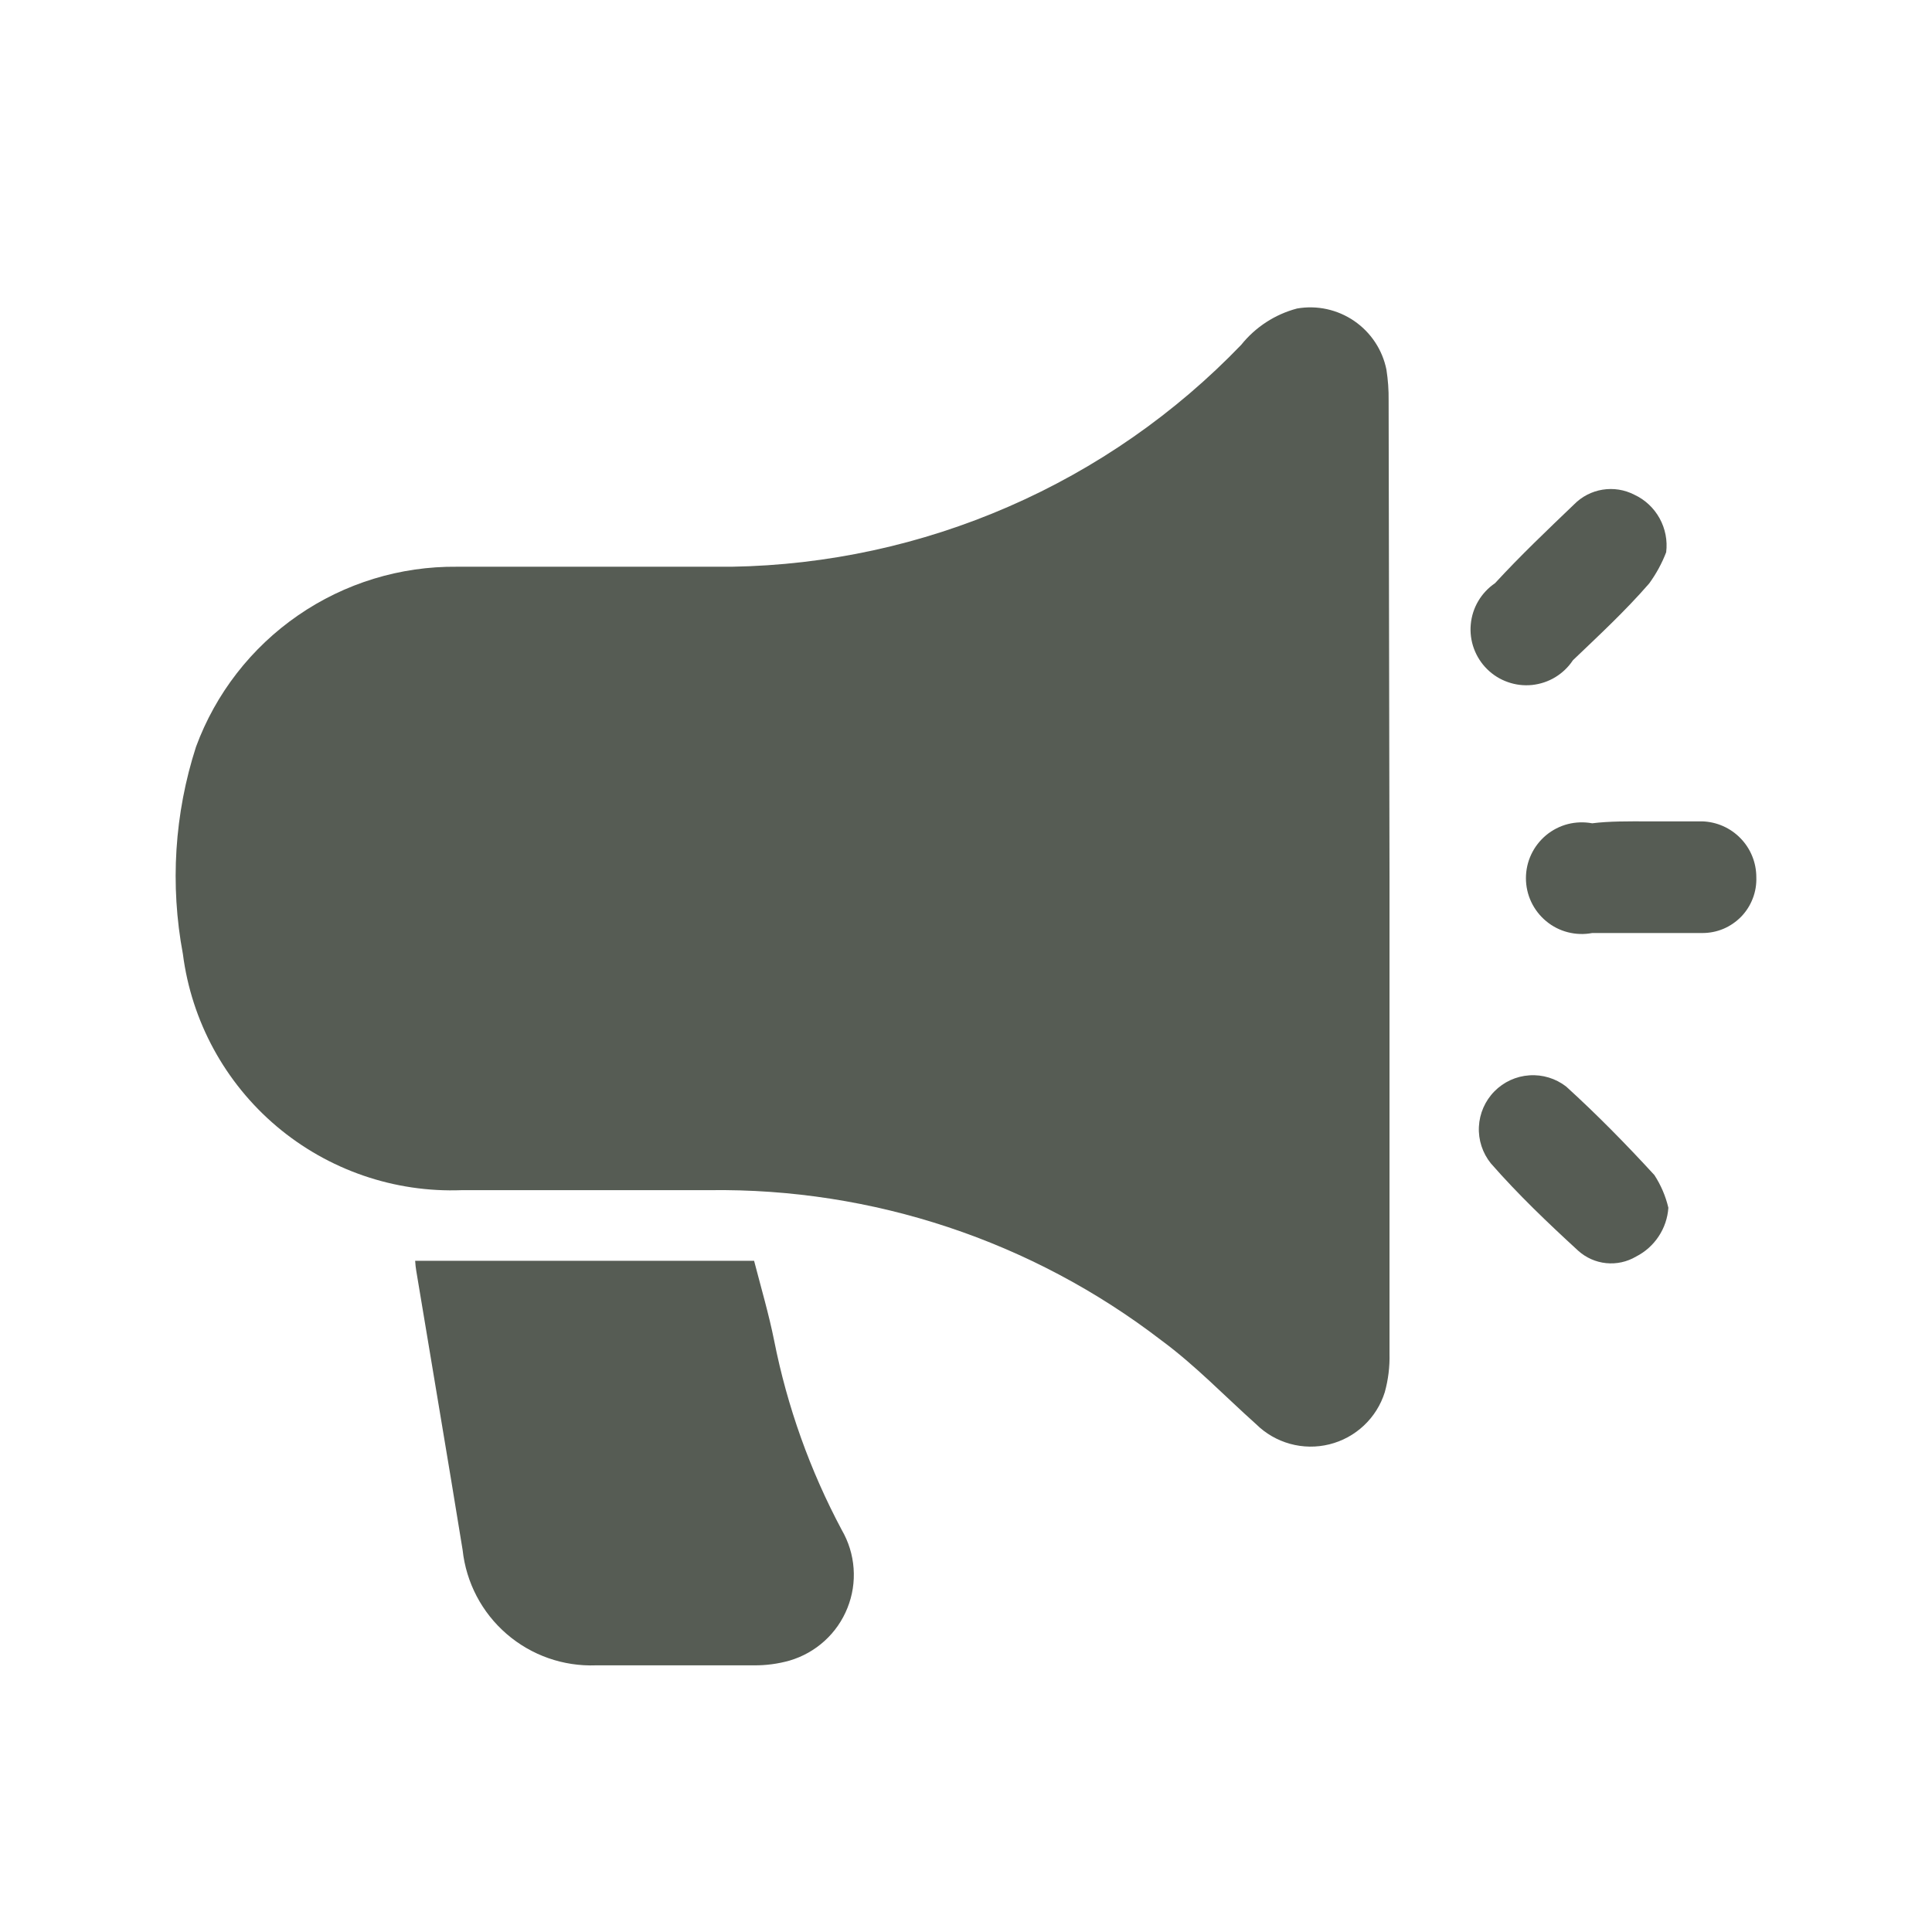 <svg width="44" height="44" viewBox="0 0 44 44" fill="none" xmlns="http://www.w3.org/2000/svg">
<path d="M31.645 19.952C31.645 23.576 31.645 27.2 31.645 30.825C31.653 31.123 31.617 31.421 31.537 31.708C31.446 31.998 31.282 32.259 31.061 32.466C30.84 32.674 30.569 32.821 30.275 32.894C29.98 32.967 29.672 32.963 29.38 32.882C29.087 32.801 28.821 32.647 28.605 32.433C27.893 31.797 27.219 31.092 26.45 30.526C23.501 28.26 19.875 27.055 16.156 27.105C14.28 27.105 12.399 27.105 10.523 27.105C8.983 27.165 7.476 26.646 6.299 25.651C5.122 24.655 4.361 23.255 4.165 21.726C3.87 20.153 3.972 18.531 4.464 17.008C4.911 15.795 5.722 14.75 6.786 14.016C7.85 13.281 9.116 12.894 10.408 12.907C12.494 12.907 14.586 12.907 16.665 12.907C18.837 12.871 20.98 12.406 22.971 11.538C24.963 10.671 26.763 9.418 28.268 7.853C28.593 7.448 29.039 7.158 29.54 7.026C29.994 6.947 30.46 7.049 30.84 7.309C31.22 7.569 31.484 7.967 31.575 8.418C31.611 8.65 31.628 8.884 31.625 9.118L31.645 19.952Z" fill="#565C54"/>
<path d="M9.455 28.714H17.174C17.339 29.349 17.511 29.934 17.631 30.532C17.929 32.037 18.448 33.489 19.17 34.843C19.325 35.11 19.418 35.409 19.44 35.717C19.463 36.025 19.415 36.334 19.3 36.62C19.186 36.907 19.007 37.164 18.779 37.371C18.55 37.579 18.277 37.732 17.981 37.819C17.718 37.893 17.447 37.929 17.174 37.927C15.978 37.927 14.777 37.927 13.575 37.927C12.83 37.955 12.102 37.7 11.538 37.212C10.974 36.725 10.616 36.042 10.536 35.301C10.192 33.177 9.83 31.06 9.48 28.942C9.467 28.873 9.461 28.796 9.455 28.714Z" fill="#565C54"/>
<path d="M37.494 18.706C37.907 18.706 38.327 18.706 38.766 18.706C39.096 18.716 39.41 18.854 39.64 19.092C39.871 19.329 39.999 19.647 39.999 19.978C40.005 20.143 39.978 20.308 39.918 20.462C39.859 20.617 39.769 20.758 39.654 20.877C39.538 20.995 39.4 21.09 39.248 21.154C39.095 21.218 38.931 21.25 38.766 21.249C37.926 21.249 37.093 21.249 36.261 21.249C36.077 21.284 35.888 21.278 35.706 21.231C35.525 21.185 35.357 21.099 35.213 20.979C35.069 20.86 34.953 20.71 34.873 20.541C34.793 20.372 34.752 20.187 34.752 20C34.752 19.813 34.793 19.628 34.873 19.459C34.953 19.289 35.069 19.14 35.213 19.02C35.357 18.901 35.525 18.815 35.706 18.768C35.888 18.722 36.077 18.716 36.261 18.75C36.655 18.7 37.1 18.706 37.494 18.706Z" fill="#565C54"/>
<path d="M37.996 27.506C37.98 27.739 37.904 27.964 37.774 28.159C37.645 28.354 37.468 28.512 37.259 28.618C37.054 28.739 36.816 28.791 36.579 28.767C36.342 28.743 36.12 28.644 35.943 28.485C35.25 27.849 34.582 27.213 33.953 26.495C33.763 26.259 33.666 25.962 33.681 25.66C33.696 25.358 33.821 25.072 34.033 24.856C34.245 24.64 34.528 24.51 34.83 24.49C35.132 24.469 35.431 24.561 35.669 24.746C36.369 25.382 37.036 26.062 37.678 26.762C37.826 26.99 37.934 27.241 37.996 27.506Z" fill="#565C54"/>
<path d="M37.946 12.577C37.849 12.83 37.718 13.07 37.558 13.289C37.005 13.925 36.413 14.471 35.822 15.037C35.718 15.194 35.581 15.325 35.42 15.423C35.26 15.52 35.079 15.58 34.892 15.6C34.706 15.619 34.517 15.597 34.34 15.534C34.162 15.472 34.001 15.371 33.868 15.239C33.734 15.107 33.632 14.947 33.567 14.77C33.503 14.594 33.478 14.405 33.496 14.218C33.513 14.031 33.571 13.85 33.667 13.688C33.762 13.527 33.892 13.388 34.048 13.282C34.633 12.647 35.237 12.074 35.847 11.489C36.022 11.31 36.25 11.192 36.497 11.152C36.745 11.112 36.998 11.152 37.221 11.267C37.465 11.38 37.666 11.569 37.796 11.804C37.926 12.039 37.979 12.31 37.946 12.577Z" fill="#565C54"/>
</svg>
